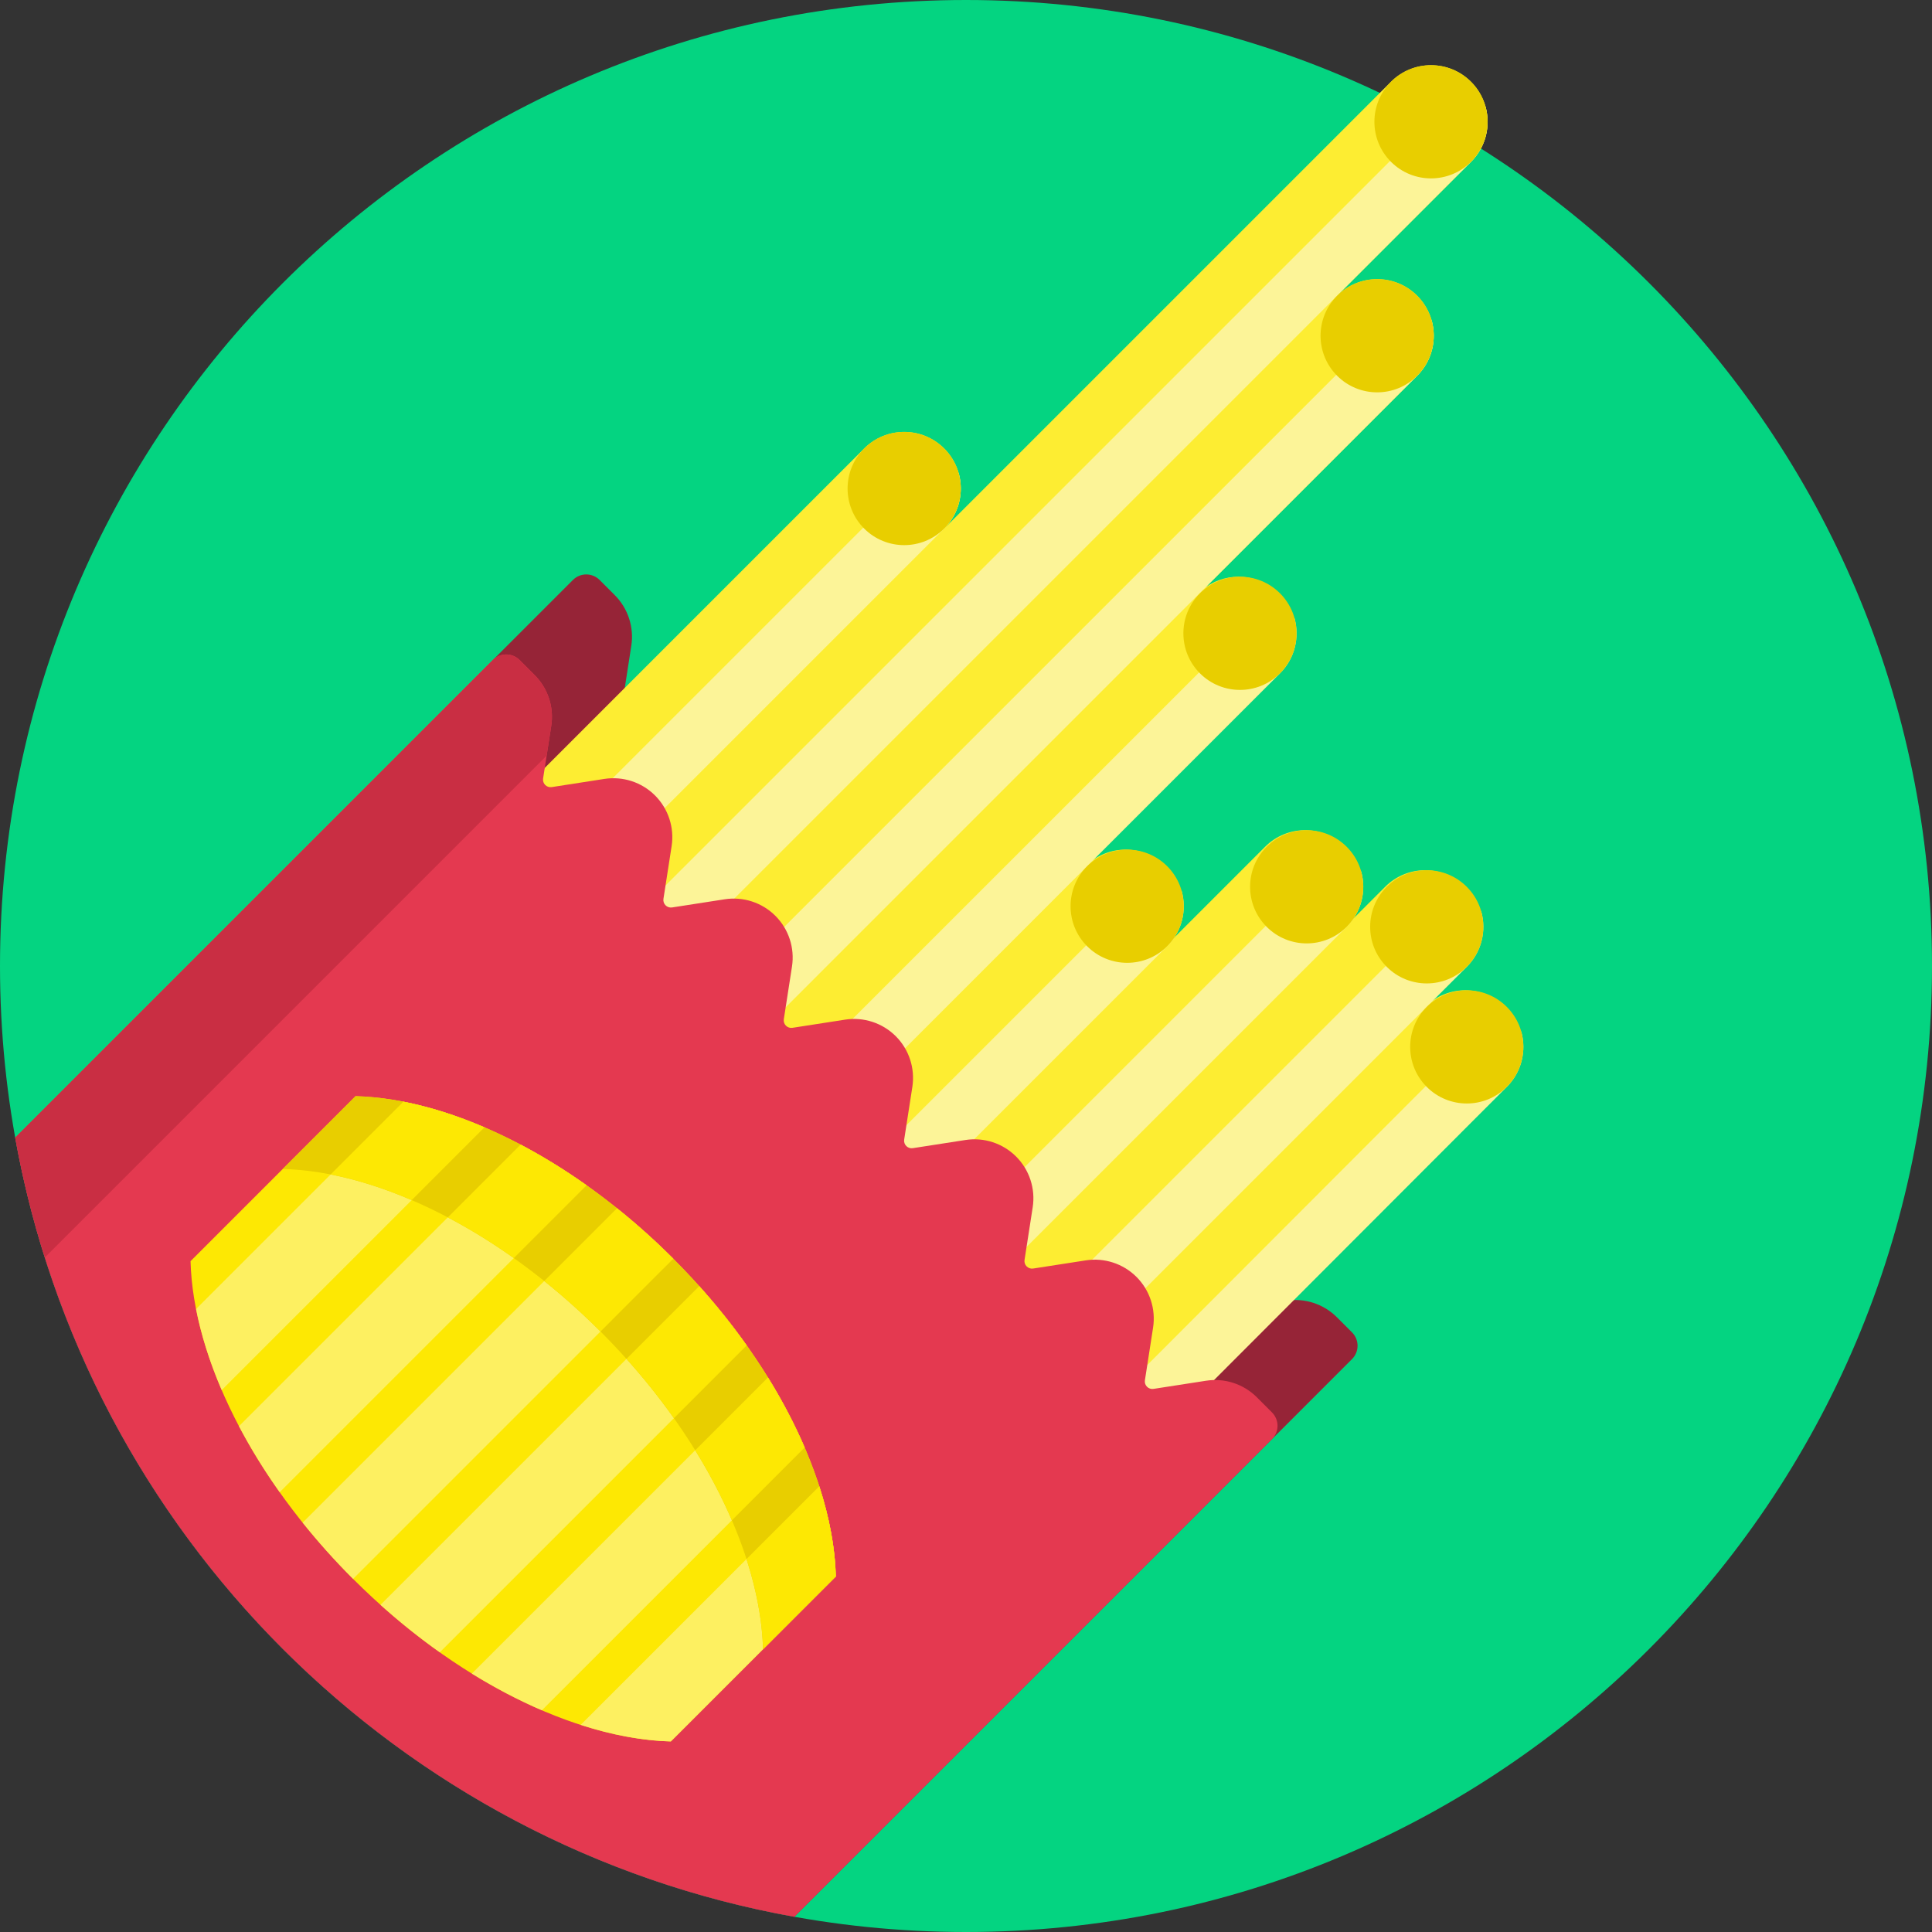 <svg viewBox="0 0 512 512" xmlns="http://www.w3.org/2000/svg"><rect x="0" y="0" width="512" height="512" fill="#333333" stroke="none"/><path d="m512 256c0 141.387-114.613 256-256 256s-256-114.613-256-256 114.613-256 256-256 256 114.613 256 256zm0 0" fill="#04d481"/><path d="m358.305 353.098c1.953 1.953 1.953 5.117 0 7.07l-147.797 147.801c-104.918-18.82-187.656-101.559-206.477-206.477l147.801-147.797c1.953-1.953 5.117-1.953 7.07 0l4.008 4.008c3.523 3.523 5.156 8.516 4.391 13.441l-2.164 13.949c-.207 1.336.949 2.488 2.285 2.281l13.949-2.164c4.922-.766 9.914.867 13.438 4.391 3.523 3.523 5.156 8.516 4.391 13.438l-2.164 13.949c-.207 1.336.945 2.492 2.281 2.285l13.949-2.168c4.926-.762 9.918.867 13.441 4.391 3.523 3.523 5.152 8.516 4.391 13.441l-2.164 13.949c-.211 1.336.945 2.488 2.281 2.281l13.949-2.164c4.926-.766 9.914.867 13.438 4.391 3.523 3.523 5.156 8.516 4.391 13.438l-2.164 13.949c-.207 1.336.945 2.492 2.285 2.285l13.949-2.164c4.922-.766 9.914.867 13.438 4.387 3.523 3.523 5.152 8.52 4.391 13.441l-2.164 13.949c-.207 1.336.945 2.492 2.281 2.281l13.949-2.164c4.926-.766 9.918.867 13.441 4.391 3.523 3.523 5.152 8.516 4.387 13.438l-2.164 13.949c-.207 1.336.949 2.492 2.285 2.285l13.949-2.164c4.922-.766 9.914.867 13.438 4.391zm0 0" fill="#962437"/><path d="m398.902 288.043-191.191 191.191c-5.855 5.859-15.355 5.859-21.211 0-5.859-5.859-5.859-15.355 0-21.215l10.605-10.605c-5.859 5.859-15.355 5.859-21.211 0-5.859-5.859-5.859-15.355 0-21.215l-10.609 10.609c-5.855 5.855-15.352 5.855-21.211 0-5.859-5.859-5.859-15.355 0-21.215l-26.359 26.363c-5.859 5.855-15.355 5.855-21.215 0-5.855-5.859-5.855-15.355 0-21.215l51.109-51.109c-5.855 5.859-15.355 5.859-21.211 0-5.859-5.855-5.859-15.355 0-21.211l38.582-38.582c-5.852 4.117-13.984 3.574-19.219-1.66-5.859-5.855-5.859-15.355 0-21.211l35.484-35.484c-5.859 5.859-15.355 5.859-21.215 0-5.855-5.859-5.855-15.355 0-21.215l-118.402 118.398c-5.855 5.855-15.355 5.855-21.211 0-5.859-5.859-5.859-15.355 0-21.215l208.594-208.598c5.859-5.855 15.355-5.855 21.215 0 5.859 5.859 5.859 15.355 0 21.215l118.398-118.398c5.859-5.859 15.355-5.859 21.215 0 5.855 5.855 5.855 15.355 0 21.211l-35.484 35.484c5.859-5.855 15.355-5.855 21.211 0 5.859 5.859 5.859 15.355 0 21.215l-55.988 55.988c5.852-4.121 13.984-3.578 19.219 1.656 5.859 5.859 5.859 15.355 0 21.215l-51.109 51.109c5.859-5.859 15.355-5.859 21.215 0 5.859 5.855 5.859 15.355 0 21.211l26.359-26.359c5.859-5.859 15.355-5.859 21.215 0 5.859 5.859 5.859 15.355 0 21.211l10.605-10.605c5.859-5.855 15.355-5.855 21.215 0 5.855 5.859 5.855 15.355 0 21.215l-10.609 10.605c5.859-5.855 15.355-5.855 21.215 0 5.859 5.859 5.859 15.359 0 21.215zm0 0" fill="#fded32"/><path d="m343.039 163.773c1.418 5.051.148 10.695-3.824 14.668l-208.598 208.598c-3.973 3.973-9.617 5.242-14.668 3.828-1.418-5.051-.145-10.695 3.824-14.672l208.598-208.594c3.973-3.973 9.617-5.242 14.668-3.828zm-88.984-38.371c-5.051-1.418-10.699-.148-14.672 3.824l-208.598 208.598c-3.973 3.973-5.238 9.617-3.824 14.668 5.051 1.418 10.695.148 14.668-3.824l208.598-208.598c3.973-3.973 5.242-9.617 3.828-14.668zm-87.48 129.906c5.051 1.414 10.695.145 14.668-3.828l208.598-208.598c3.973-3.973 5.242-9.617 3.824-14.668-5.051-1.414-10.695-.145-14.668 3.828l-208.598 208.594c-3.973 3.973-5.242 9.621-3.824 14.672zm212.82-170.395c-5.051-1.418-10.695-.148-14.668 3.824l-208.598 208.598c-3.973 3.973-5.242 9.617-3.828 14.668 5.051 1.418 10.695.148 14.672-3.824l208.594-208.598c3.973-3.973 5.242-9.617 3.828-14.668zm13.145 156.641c-5.051-1.414-10.695-.145-14.672 3.828l-208.594 208.594c-3.973 3.973-5.242 9.621-3.828 14.672 5.051 1.414 10.699.145 14.672-3.828l208.594-208.598c3.973-3.973 5.242-9.617 3.828-14.668zm-79.395-5.457c-5.051-1.418-10.695-.148-14.668 3.824l-192.793 192.797c-3.973 3.973-5.246 9.617-3.828 14.668 5.051 1.414 10.695.145 14.668-3.828l192.793-192.793c3.973-3.973 5.246-9.617 3.828-14.668zm90 37.277c-5.051-1.414-10.695-.145-14.668 3.824l-202.191 202.457c-3.973 3.977-5.238 9.621-3.824 14.672 5.051 1.414 10.695.145 14.668-3.828l202.191-202.457c3.969-3.973 5.242-9.617 3.824-14.668zm-42.426-42.426c-5.051-1.418-10.695-.145-14.668 3.824l-208.598 208.598c-3.973 3.973-5.242 9.617-3.824 14.668 5.047 1.418 10.695.148 14.668-3.824l208.594-208.598c3.973-3.973 5.246-9.617 3.828-14.668zm0 0" fill="#fcf498"/><path d="m250.227 118.855c5.859 5.859 5.859 15.355 0 21.215-5.859 5.859-15.355 5.859-21.215 0-5.855-5.859-5.855-15.355 0-21.215 5.859-5.855 15.355-5.855 21.215 0zm139.613-75.973c5.855-5.855 5.855-15.355 0-21.211-5.859-5.859-15.355-5.859-21.215 0-5.855 5.855-5.855 15.355 0 21.211 5.859 5.859 15.355 5.859 21.215 0zm-14.273 56.699c5.859-5.859 5.859-15.355 0-21.215-5.855-5.855-15.352-5.855-21.211 0-5.859 5.859-5.859 15.355 0 21.215s15.355 5.859 21.211 0zm-87.461 129.969c-5.859 5.859-5.859 15.355 0 21.215 5.859 5.855 15.355 5.855 21.211 0 5.859-5.859 5.859-15.355 0-21.215-5.855-5.855-15.352-5.855-21.211 0zm47.574-5.145c-5.859 5.855-5.859 15.355 0 21.211 5.855 5.859 15.355 5.859 21.211 0 5.859-5.855 5.859-15.355 0-21.211-5.855-5.859-15.355-5.859-21.211 0zm3.535-67.176c-5.859-5.859-15.355-5.859-21.215 0-5.855 5.855-5.855 15.355 0 21.211 5.859 5.859 15.355 5.859 21.215 0 5.855-5.855 5.855-15.355 0-21.211zm60.102 109.602c-5.855-5.859-15.352-5.859-21.211 0-5.859 5.855-5.859 15.355 0 21.211 5.859 5.859 15.355 5.859 21.211 0 5.859-5.855 5.859-15.355 0-21.211zm-10.605-10.609c5.859-5.855 5.859-15.355 0-21.211-5.855-5.859-15.355-5.859-21.211 0-5.859 5.855-5.859 15.355 0 21.211 5.855 5.859 15.355 5.859 21.211 0zm0 0" fill="#e8ce00"/><path d="m337.094 374.312c1.953 1.953 1.953 5.117 0 7.07l-126.586 126.586c-104.918-18.82-187.656-101.559-206.477-206.477l126.586-126.586c1.953-1.953 5.117-1.953 7.07 0l4.012 4.012c3.523 3.523 5.152 8.516 4.391 13.438l-2.164 13.949c-.207 1.336.945 2.492 2.281 2.285l13.949-2.168c4.926-.762 9.918.867 13.441 4.391 3.52 3.523 5.152 8.516 4.387 13.441l-2.164 13.945c-.207 1.34.949 2.492 2.285 2.285l13.949-2.164c4.922-.766 9.914.867 13.438 4.391 3.523 3.523 5.156 8.516 4.391 13.438l-2.164 13.949c-.207 1.336.945 2.492 2.285 2.285l13.945-2.164c4.926-.766 9.918.867 13.441 4.387 3.523 3.523 5.152 8.516 4.391 13.441l-2.164 13.949c-.207 1.336.945 2.488 2.281 2.281l13.949-2.164c4.926-.766 9.918.867 13.438 4.391 3.523 3.523 5.156 8.516 4.391 13.438l-2.164 13.949c-.207 1.336.949 2.492 2.285 2.285l13.949-2.164c4.922-.766 9.914.867 13.438 4.387 3.523 3.523 5.156 8.516 4.391 13.441l-2.164 13.949c-.207 1.336.945 2.488 2.281 2.281l13.949-2.164c4.926-.762 9.918.867 13.441 4.391zm0 0" fill="#e43950"/><path d="m141.699 178.918c3.523 3.523 5.152 8.516 4.391 13.438l-1.227 7.906-132.988 132.988c-3.262-10.32-5.898-20.918-7.844-31.758l126.586-126.586c1.953-1.953 5.121-1.953 7.074 0zm0 0" fill="#c92e43"/><path d="m177.777 461.504c-25.312-.672-57.195-16.066-84.203-43.078-27.012-27.008-42.406-58.891-43.078-84.203l43.727-43.723c25.312.668 57.191 16.066 84.203 43.074 27.012 27.008 42.406 58.891 43.074 84.203zm0 0" fill="#fde803"/><path d="m155.449 314.121-81.328 81.328c-4.105-5.789-7.715-11.652-10.789-17.492l74.625-74.625c5.84 3.074 11.703 6.684 17.492 10.789zm29.855 26.719-84.465 84.465c5.129 4.602 10.387 8.801 15.711 12.574l81.328-81.328c-3.773-5.324-7.973-10.582-12.574-15.711zm18.215 24.207-78.473 78.473c6.195 3.832 12.422 7.082 18.562 9.723l69.633-69.633c-2.641-6.141-5.891-12.363-9.723-18.562zm-96.613-73.09-54.949 54.949c1.359 6.918 3.645 14.141 6.801 21.484l69.629-69.633c-7.34-3.156-14.562-5.441-21.48-6.801zm56.605 28.246-83.309 83.309c4.074 5.082 8.535 10.078 13.371 14.914l84.852-84.852c-4.836-4.836-9.832-9.297-14.914-13.371zm53.602 73.68-63.23 63.23c8.344 2.695 16.406 4.191 23.895 4.387l43.727-43.723c-.199-7.488-1.695-15.555-4.391-23.895zm0 0" fill="#fdf061"/><path d="m211 428.277-8.785 8.785c-.668-25.312-16.066-57.195-43.074-84.203s-58.891-42.406-84.203-43.074l8.785-8.785 10.5-10.504c25.312.672 57.195 16.066 84.203 43.078 27.012 27.008 42.406 58.891 43.078 84.203zm0 0" fill="#e8ce00"/><path d="m117.887 309.262-8.785 8.781c-7.34-3.156-14.566-5.441-21.48-6.801l19.285-19.285c6.918 1.359 14.141 3.645 21.484 6.801zm99.227 84.621-8.785 8.785-10.504 10.5c2.695 8.344 4.195 16.406 4.391 23.895l8.785-8.781 10.504-10.504c-.199-7.488-1.695-15.555-4.391-23.895zm-47.473-51.527 8.785-8.781c-4.836-4.84-9.832-9.297-14.914-13.371l-19.285 19.285c5.082 4.074 10.078 8.535 14.914 13.371zm-22.973-19.449 8.785-8.785c-5.793-4.105-11.656-7.715-17.496-10.789l-10.5 10.504-8.785 8.781c5.84 3.078 11.703 6.684 17.492 10.789l8.785-8.781zm57.789 69.488 8.785-8.785c-2.641-6.141-5.887-12.367-9.723-18.562l-8.781 8.785-10.504 10.504c3.832 6.195 7.082 12.418 9.723 18.562zm-15.363-27.062 8.785-8.785c-3.773-5.32-7.973-10.578-12.574-15.711l-19.285 19.285c4.602 5.133 8.797 10.391 12.574 15.715l8.781-8.785zm0 0" fill="#fde803"/></svg>